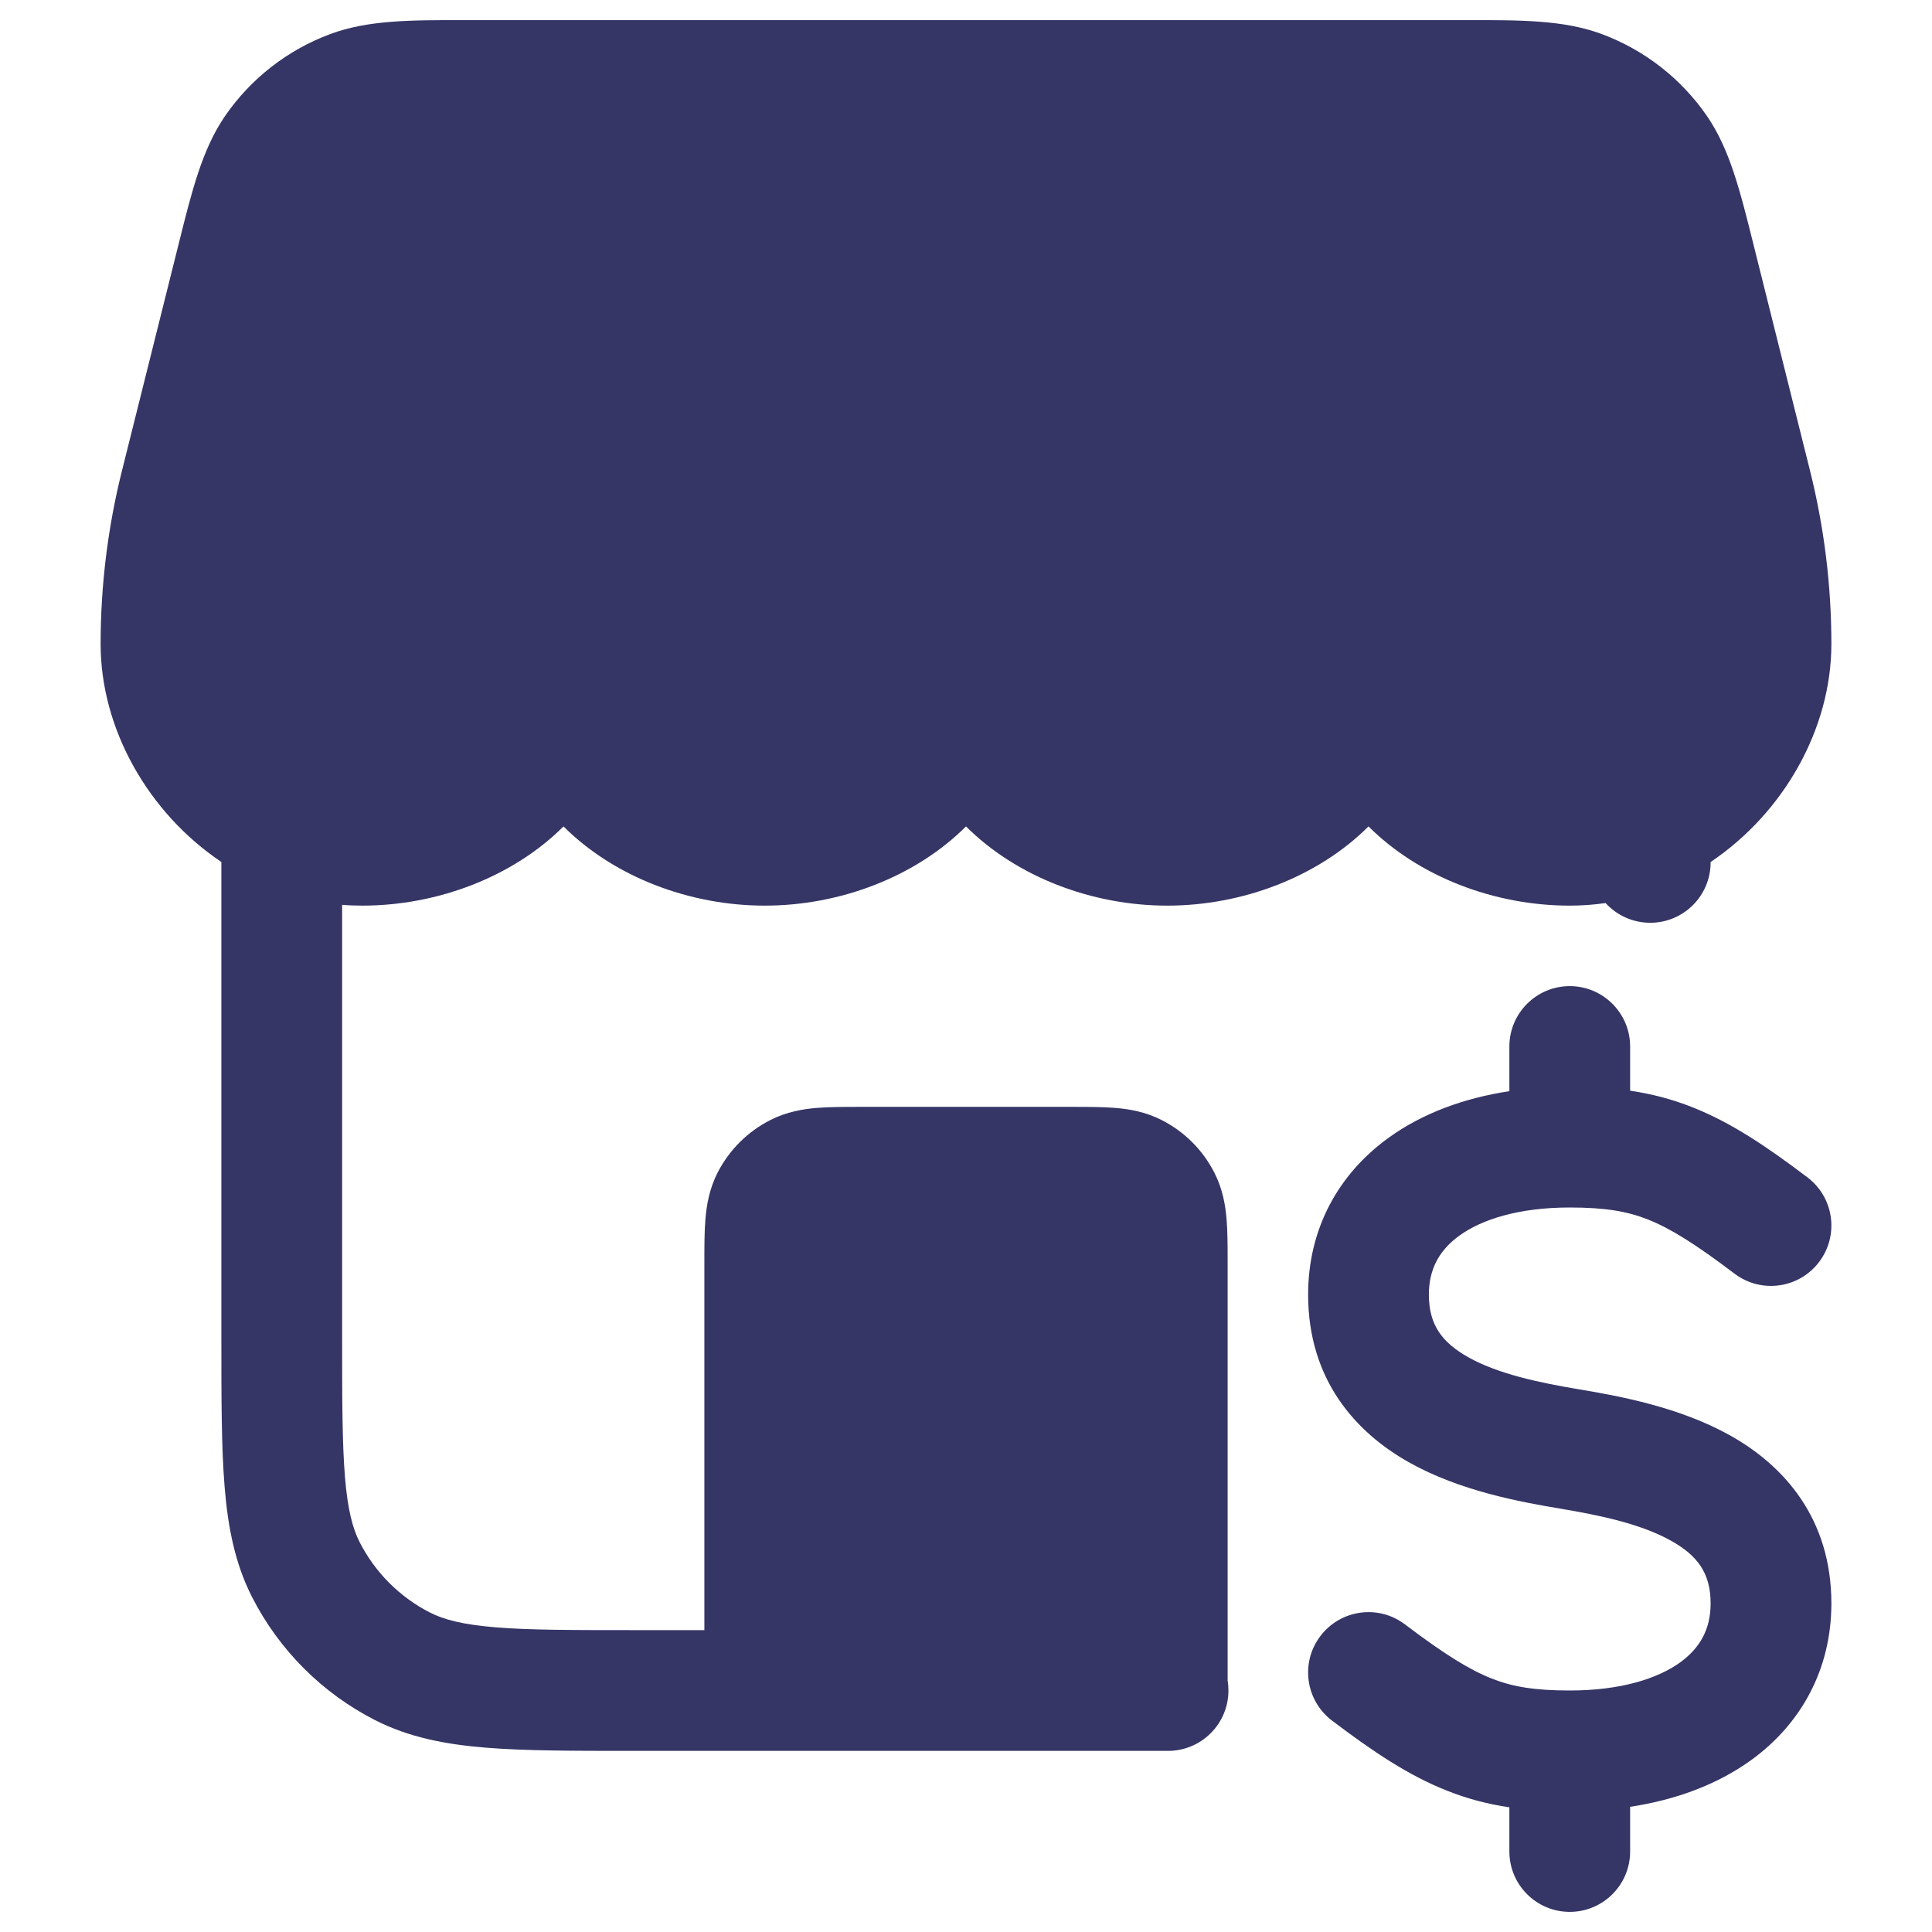 <svg width="24" height="24" viewBox="0 0 24 24" fill="none" xmlns="http://www.w3.org/2000/svg">
<path d="M5.777 0.25H18.223C18.9 0.249 19.43 0.249 19.897 0.423C20.428 0.62 20.886 0.977 21.207 1.445C21.488 1.856 21.616 2.37 21.78 3.028L22.485 5.848C22.661 6.552 22.75 7.275 22.75 8C22.75 9.055 22.157 10.098 21.25 10.708V10.713C21.25 11.127 20.914 11.463 20.5 11.463C20.28 11.463 20.082 11.368 19.945 11.218C19.8 11.239 19.651 11.25 19.5 11.25C18.561 11.25 17.625 10.89 17 10.266C16.375 10.89 15.439 11.25 14.5 11.25C13.561 11.25 12.625 10.89 12 10.266C11.375 10.89 10.439 11.25 9.5 11.25C8.561 11.25 7.625 10.89 7 10.266C6.375 10.89 5.439 11.25 4.5 11.25C4.416 11.25 4.332 11.247 4.25 11.24V16.6C4.25 17.383 4.251 17.924 4.285 18.345C4.319 18.757 4.381 18.987 4.468 19.158C4.66 19.534 4.966 19.84 5.342 20.032C5.513 20.119 5.743 20.181 6.155 20.215C6.576 20.25 7.118 20.25 7.9 20.25H8.75L8.75 15.676C8.75 15.487 8.75 15.303 8.763 15.146C8.777 14.975 8.81 14.773 8.913 14.569C9.057 14.287 9.287 14.057 9.569 13.914C9.773 13.81 9.975 13.777 10.146 13.763C10.302 13.75 10.487 13.75 10.676 13.75H13.324C13.513 13.75 13.698 13.75 13.854 13.763C14.025 13.777 14.227 13.81 14.431 13.914C14.713 14.057 14.943 14.287 15.086 14.569C15.19 14.773 15.223 14.975 15.237 15.146C15.25 15.303 15.25 15.487 15.25 15.676L15.25 20.877C15.257 20.917 15.26 20.958 15.26 21C15.26 21.414 14.924 21.75 14.51 21.75H14.508L14.5 21.75H9.5L9.493 21.75H7.868C7.125 21.75 6.522 21.75 6.033 21.71C5.528 21.669 5.079 21.581 4.661 21.369C4.002 21.033 3.467 20.498 3.131 19.839C2.919 19.422 2.831 18.972 2.79 18.467C2.75 17.978 2.75 17.375 2.75 16.632L2.75 10.708C1.842 10.098 1.25 9.055 1.25 8C1.25 7.275 1.339 6.552 1.515 5.848L2.22 3.028C2.384 2.37 2.512 1.856 2.793 1.445C3.114 0.977 3.572 0.62 4.103 0.423C4.57 0.249 5.1 0.249 5.777 0.25Z" fill="#353566"/>
<path d="M20.25 13C20.25 12.586 19.914 12.25 19.5 12.25C19.086 12.25 18.75 12.586 18.75 13V13.555C18.185 13.641 17.669 13.83 17.248 14.135C16.623 14.587 16.25 15.267 16.25 16.082C16.25 17.133 16.834 17.792 17.509 18.169C18.136 18.52 18.881 18.657 19.377 18.74C19.881 18.824 20.386 18.931 20.759 19.14C21.084 19.322 21.25 19.539 21.25 19.918C21.25 20.232 21.123 20.468 20.873 20.65C20.599 20.848 20.143 21 19.5 21C19.059 21 18.786 20.953 18.527 20.85C18.25 20.74 17.941 20.548 17.453 20.179C17.123 19.928 16.652 19.994 16.402 20.324C16.152 20.654 16.217 21.124 16.547 21.374C17.059 21.762 17.5 22.057 17.974 22.244C18.232 22.347 18.486 22.412 18.75 22.451V23C18.75 23.414 19.086 23.75 19.5 23.75C19.914 23.75 20.25 23.414 20.25 23V22.445C20.815 22.359 21.331 22.17 21.753 21.865C22.377 21.413 22.75 20.733 22.75 19.918C22.75 18.867 22.166 18.208 21.491 17.831C20.864 17.48 20.119 17.343 19.623 17.26C19.119 17.176 18.614 17.069 18.241 16.861C17.916 16.678 17.75 16.461 17.75 16.082C17.75 15.768 17.877 15.532 18.128 15.35C18.401 15.152 18.857 15 19.5 15C19.941 15 20.214 15.047 20.474 15.15C20.75 15.26 21.059 15.452 21.547 15.822C21.878 16.072 22.348 16.007 22.598 15.676C22.848 15.346 22.783 14.876 22.453 14.626C21.941 14.238 21.5 13.943 21.027 13.756C20.768 13.653 20.514 13.588 20.25 13.549V13Z" fill="#353566"/>
</svg>
